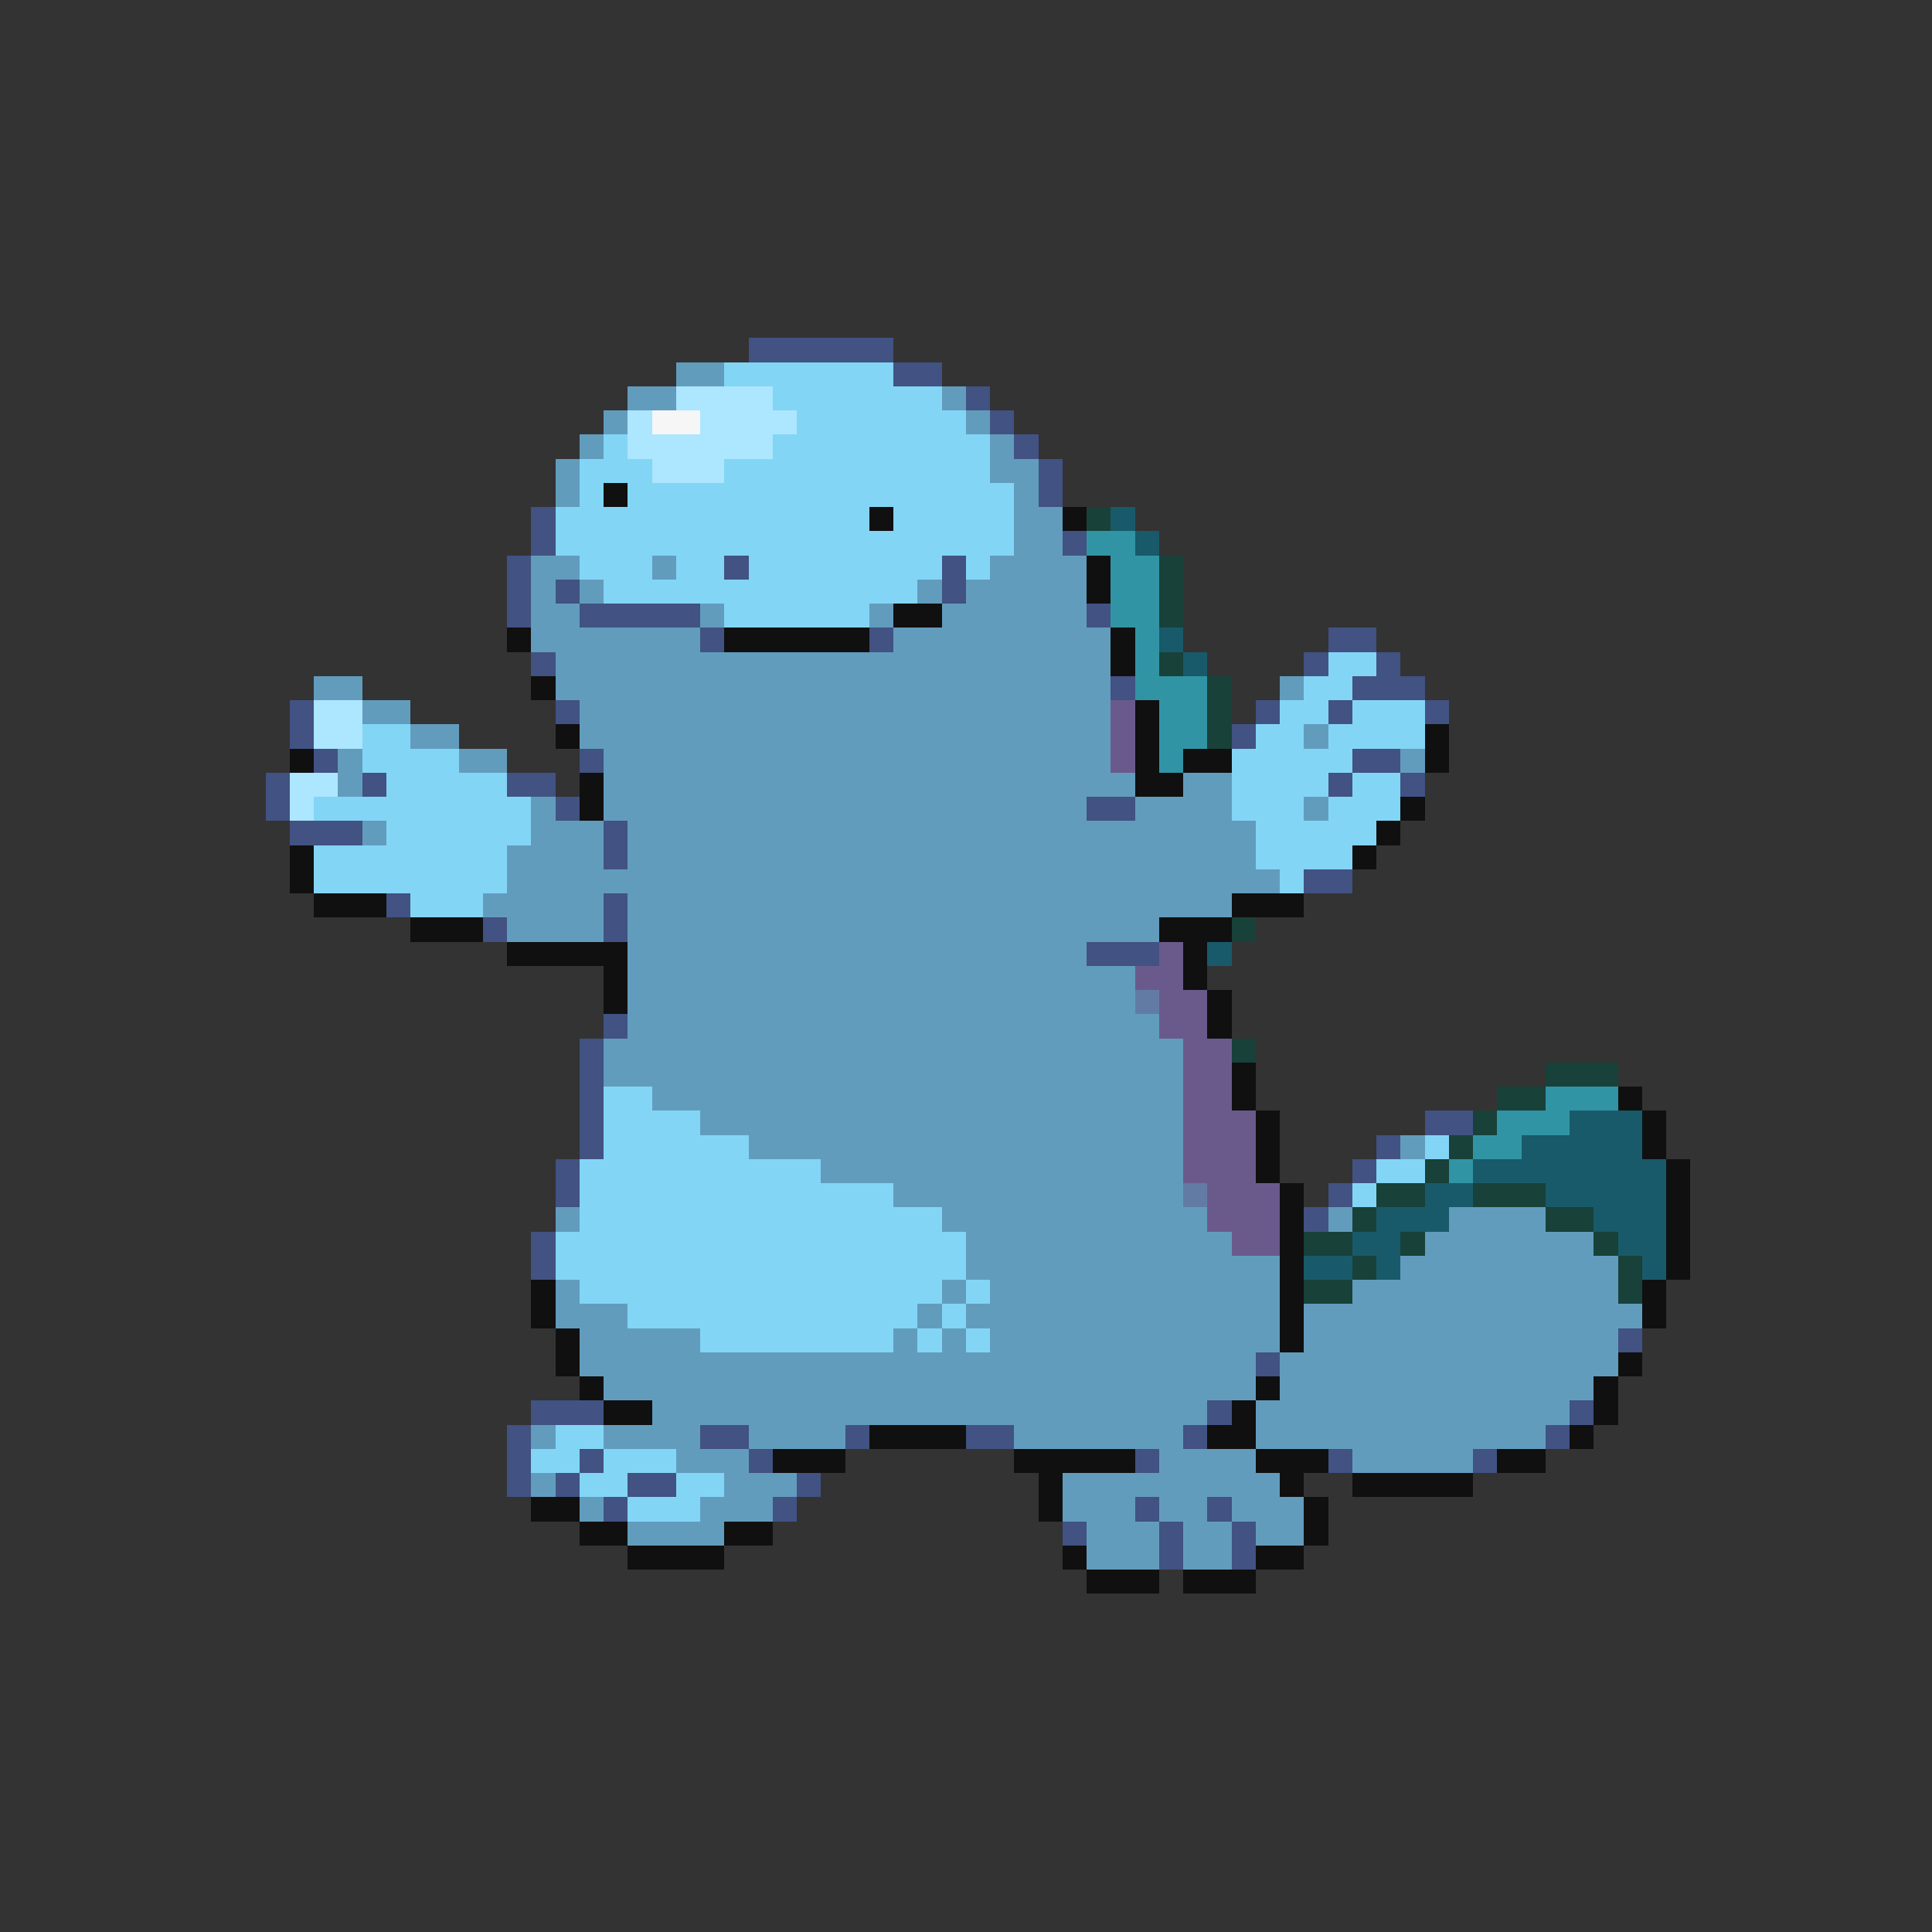 <svg xmlns="http://www.w3.org/2000/svg" viewBox="0 -0.5 80 80" shape-rendering="crispEdges">
<rect x="0" y="-0.5" width="80" height="80" fill="#333333" stroke="none"/>
<path stroke="#415283" d="M31 14h6M37 15h2M40 16h1M41 17h1M42 18h1M43 19h1M43 20h1M22 21h1M22 22h1M44 22h1M21 23h1M30 23h1M39 23h1M21 24h1M23 24h1M39 24h1M21 25h1M24 25h5M45 25h1M29 26h1M36 26h1M55 26h2M22 27h1M54 27h1M57 27h1M46 28h1M56 28h3M12 29h1M23 29h1M52 29h1M55 29h1M59 29h1M12 30h1M51 30h1M13 31h1M24 31h1M56 31h2M11 32h1M15 32h1M21 32h2M55 32h1M58 32h1M11 33h1M23 33h1M45 33h2M12 34h3M25 34h1M25 35h1M54 36h2M16 37h1M25 37h1M20 38h1M25 38h1M45 39h3M25 42h1M24 43h1M24 44h1M24 45h1M24 46h1M59 46h2M24 47h1M57 47h1M23 48h1M56 48h1M23 49h1M55 49h1M54 50h1M22 51h1M22 52h1M67 55h1M52 56h1M22 58h3M50 58h1M65 58h1M21 59h1M29 59h2M35 59h1M40 59h2M49 59h1M64 59h1M21 60h1M24 60h1M31 60h1M47 60h1M55 60h1M61 60h1M21 61h1M23 61h1M26 61h2M33 61h1M25 62h1M32 62h1M47 62h1M50 62h1M44 63h1M48 63h1M51 63h1M48 64h1M51 64h1" />
<path stroke="#629cbd" d="M28 15h2M26 16h2M39 16h1M25 17h1M40 17h1M24 18h1M41 18h1M23 19h1M41 19h2M23 20h1M42 20h1M42 21h2M42 22h2M22 23h2M27 23h1M41 23h4M22 24h1M24 24h1M38 24h1M40 24h5M22 25h2M29 25h1M36 25h1M39 25h6M22 26h7M37 26h9M23 27h23M13 28h2M23 28h23M53 28h1M15 29h2M24 29h22M17 30h2M24 30h22M54 30h1M14 31h1M19 31h2M25 31h21M58 31h1M14 32h1M25 32h22M49 32h2M22 33h1M25 33h20M47 33h4M54 33h1M15 34h1M22 34h3M26 34h26M21 35h4M26 35h26M21 36h32M20 37h5M26 37h25M21 38h4M26 38h22M26 39h19M26 40h21M26 41h21M26 42h22M25 43h24M25 44h24M27 45h22M29 46h20M31 47h18M58 47h1M34 48h15M37 49h12M23 50h1M39 50h11M55 50h1M60 50h4M40 51h11M59 51h7M40 52h13M58 52h9M23 53h1M39 53h1M41 53h12M56 53h11M23 54h3M38 54h1M40 54h13M54 54h14M24 55h5M37 55h1M39 55h1M41 55h12M54 55h13M24 56h28M53 56h14M25 57h27M53 57h13M27 58h23M52 58h13M22 59h1M25 59h4M31 59h4M42 59h7M52 59h12M28 60h3M48 60h4M56 60h5M22 61h1M30 61h3M44 61h9M24 62h1M29 62h3M44 62h3M48 62h2M51 62h3M26 63h4M45 63h3M49 63h2M52 63h2M45 64h3M49 64h2" />
<path stroke="#83d5f6" d="M30 15h7M32 16h7M33 17h7M25 18h1M32 18h9M24 19h3M30 19h11M24 20h1M26 20h16M23 21h13M37 21h5M23 22h19M24 23h3M28 23h2M31 23h8M40 23h1M25 24h13M30 25h6M55 27h2M54 28h2M53 29h2M56 29h3M15 30h2M52 30h2M55 30h4M15 31h4M51 31h5M16 32h5M51 32h4M56 32h2M13 33h9M51 33h3M55 33h3M16 34h6M52 34h5M13 35h8M52 35h4M13 36h8M53 36h1M17 37h3M25 45h2M25 46h4M25 47h6M59 47h1M24 48h10M57 48h2M24 49h13M56 49h1M24 50h15M23 51h17M23 52h17M24 53h15M40 53h1M26 54h12M39 54h1M29 55h8M38 55h1M40 55h1M23 59h2M22 60h2M25 60h3M24 61h2M28 61h2M26 62h3" />
<path stroke="#ace6ff" d="M28 16h4M26 17h1M29 17h4M26 18h6M27 19h3M13 29h2M13 30h2M12 32h2M12 33h1" />
<path stroke="#f6f6f6" d="M27 17h2" />
<path stroke="#101010" d="M25 20h1M36 21h1M44 21h1M45 23h1M45 24h1M37 25h2M21 26h1M30 26h6M46 26h1M46 27h1M22 28h1M47 29h1M23 30h1M47 30h1M59 30h1M12 31h1M47 31h1M49 31h2M59 31h1M24 32h1M47 32h2M24 33h1M58 33h1M57 34h1M12 35h1M56 35h1M12 36h1M13 37h3M51 37h3M17 38h3M48 38h3M21 39h5M49 39h1M25 40h1M49 40h1M25 41h1M50 41h1M50 42h1M51 44h1M51 45h1M67 45h1M52 46h1M68 46h1M52 47h1M68 47h1M52 48h1M69 48h1M53 49h1M69 49h1M53 50h1M69 50h1M53 51h1M69 51h1M53 52h1M69 52h1M22 53h1M53 53h1M68 53h1M22 54h1M53 54h1M68 54h1M23 55h1M53 55h1M23 56h1M67 56h1M24 57h1M52 57h1M66 57h1M25 58h2M51 58h1M66 58h1M36 59h4M50 59h2M65 59h1M32 60h3M42 60h5M52 60h3M62 60h2M43 61h1M53 61h1M56 61h5M22 62h2M43 62h1M54 62h1M24 63h2M30 63h2M54 63h1M26 64h4M44 64h1M52 64h2M45 65h3M49 65h3" />
<path stroke="#184139" d="M45 21h1M48 23h1M48 24h1M48 25h1M48 27h1M50 28h1M50 29h1M50 30h1M51 38h1M51 43h1M64 44h3M62 45h2M61 46h1M60 47h1M59 48h1M57 49h2M61 49h3M56 50h1M64 50h2M54 51h2M58 51h1M66 51h1M56 52h1M67 52h1M54 53h2M67 53h1" />
<path stroke="#185a6a" d="M46 21h1M47 22h1M48 26h1M49 27h1M50 39h1M65 46h3M63 47h5M61 48h8M59 49h2M64 49h5M57 50h3M66 50h3M56 51h2M67 51h2M54 52h2M57 52h1M68 52h1" />
<path stroke="#3194a4" d="M45 22h2M46 23h2M46 24h2M46 25h2M47 26h1M47 27h1M47 28h3M48 29h2M48 30h2M48 31h1M64 45h3M62 46h3M61 47h2M60 48h1" />
<path stroke="#6a5a8b" d="M46 29h1M46 30h1M46 31h1M48 39h1M47 40h2M48 41h2M48 42h2M49 43h2M49 44h2M49 45h2M49 46h3M49 47h3M49 48h3M50 49h3M50 50h3M51 51h2" />
<path stroke="#627ba4" d="M47 41h1M49 49h1" />
</svg>